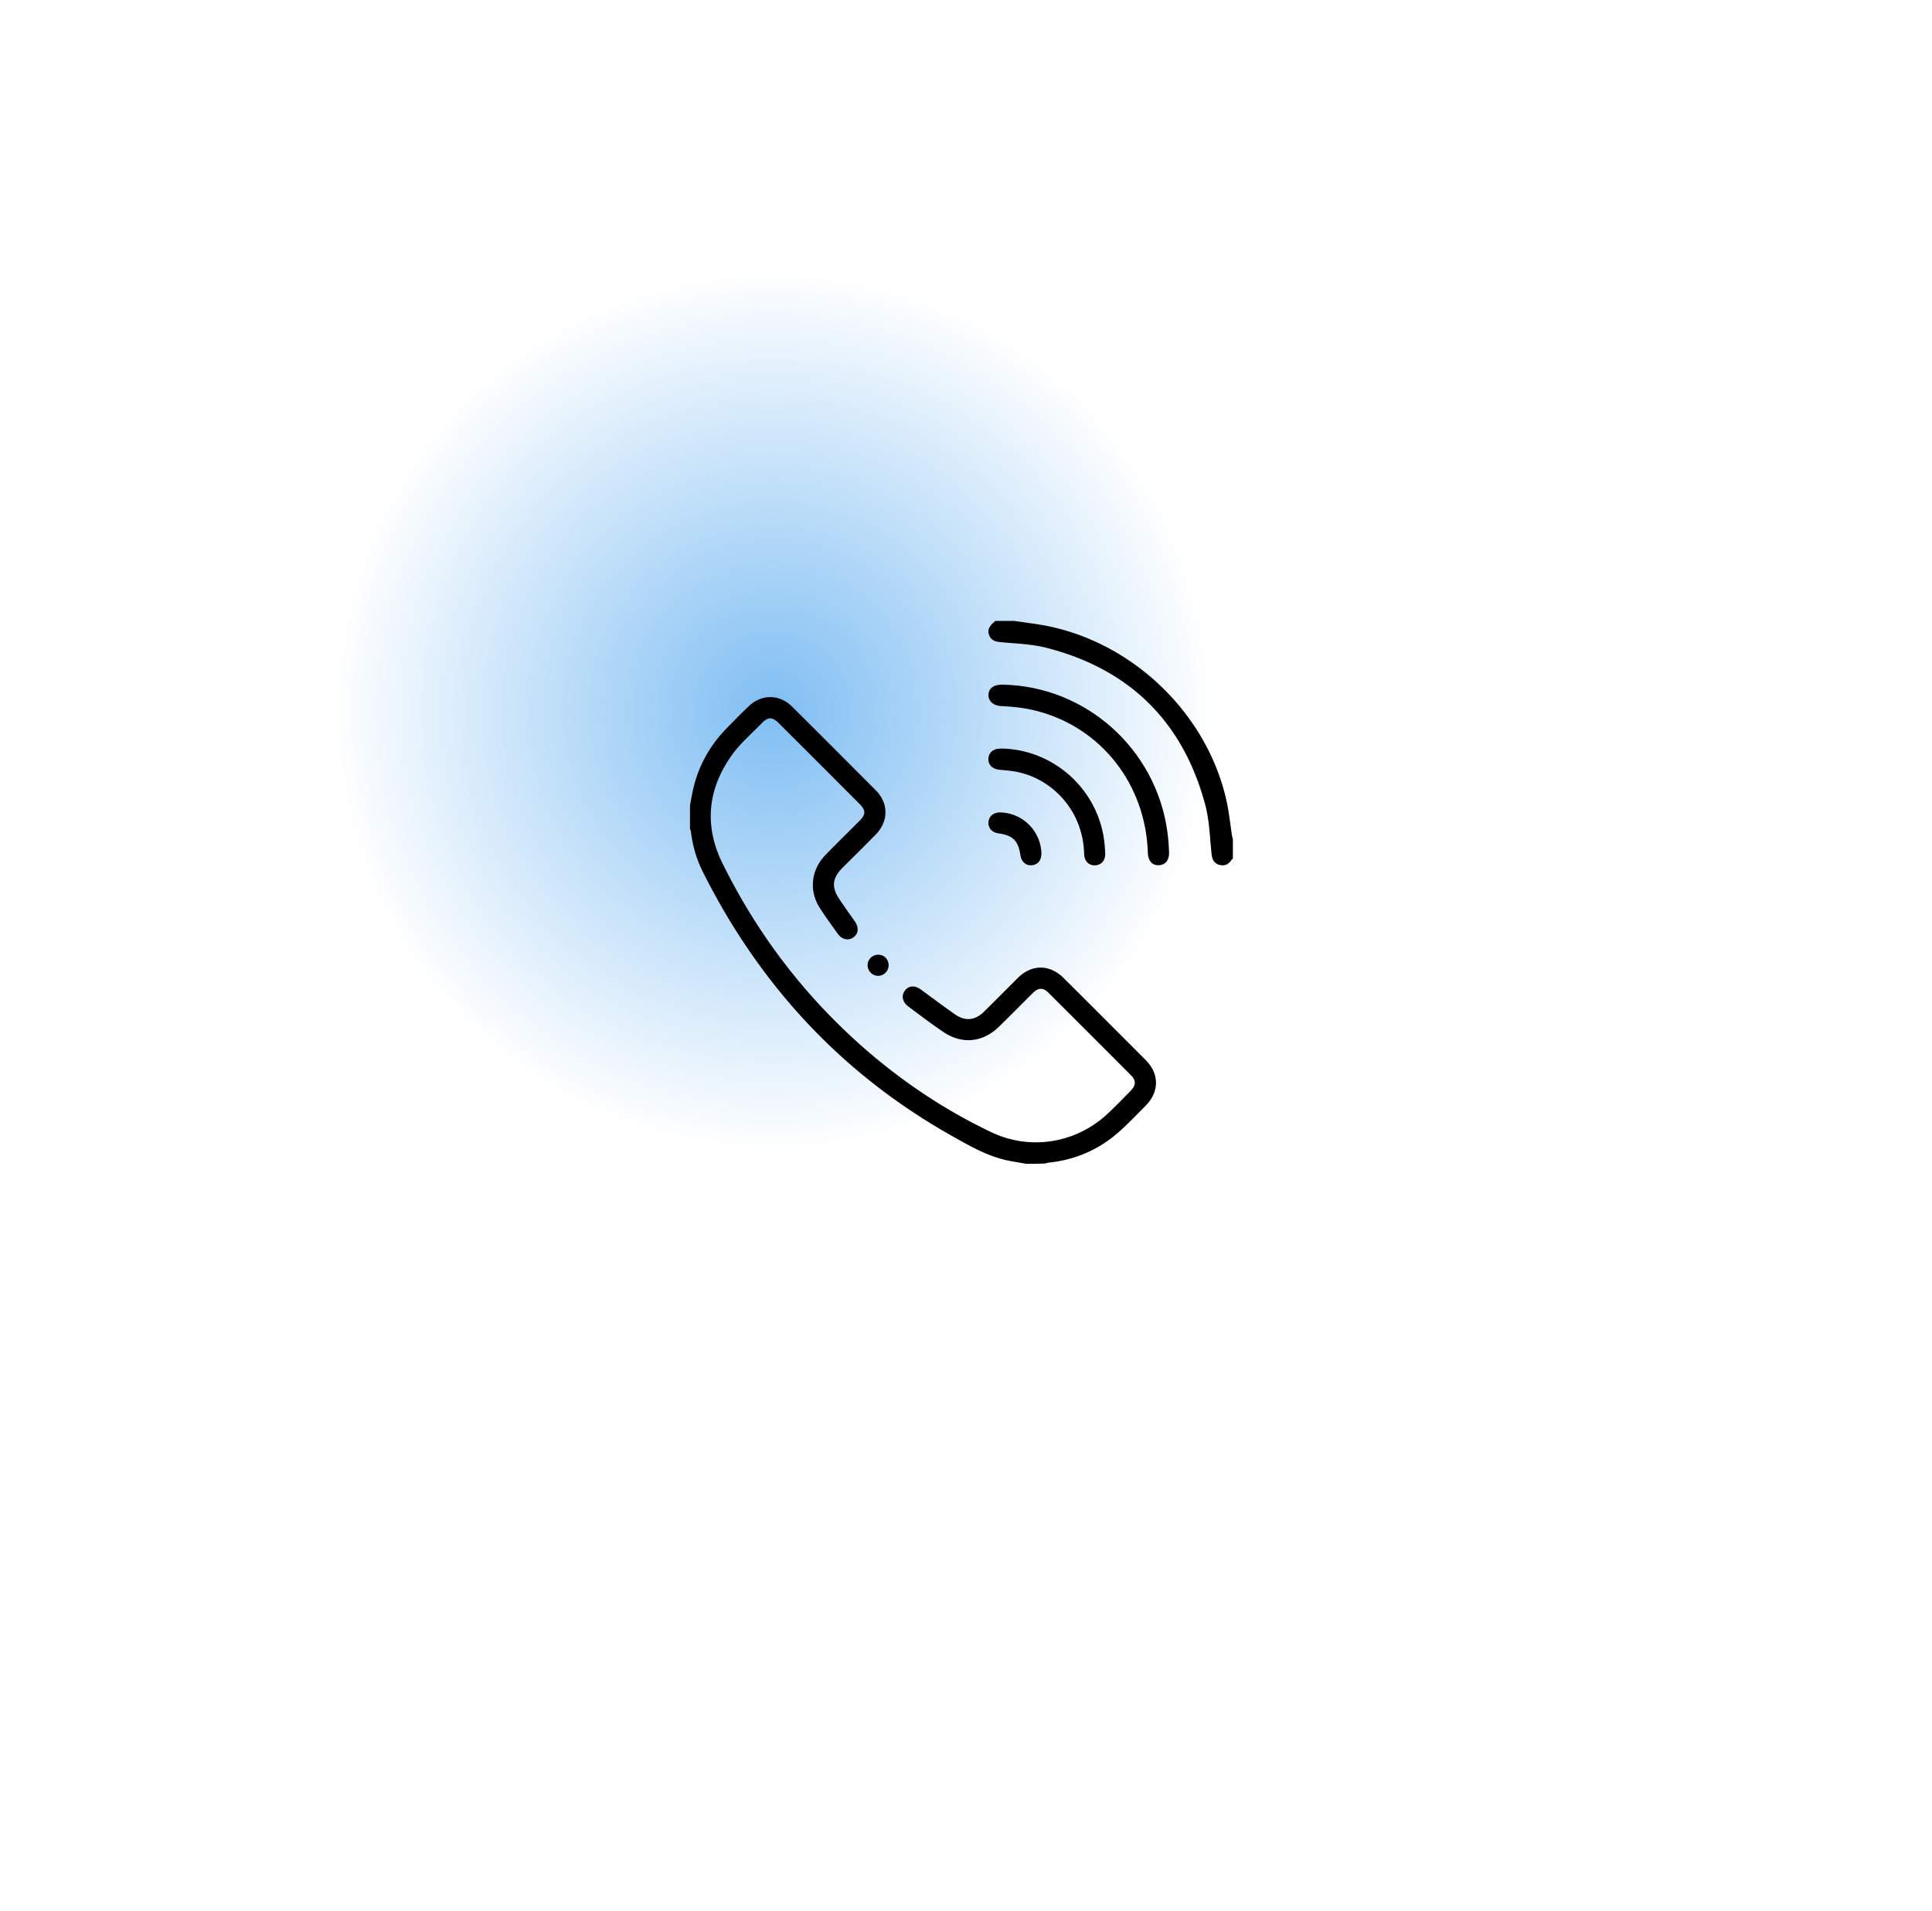 <svg width="280" height="277" fill="none" xmlns="http://www.w3.org/2000/svg"><g filter="url(#filter0_d_667_2)"><path d="M148.976 45.865c-47.512-12.606-49.79-.36-61.387 4.905-23.516 10.986-21.512 24.937-35.296 79.495-13.783 54.557 39.256 69.628 99.663 84.777 52.325 13.182 75.481-60.476 77.598-89.06 2.338-28.7-33.067-67.512-80.578-80.117z" fill="#fff"/></g><circle cx="112" cy="103" r="64" fill="url(#paint0_radial_667_2)" fill-opacity=".5"/><path d="M148.714 168.68c-.984-.185-1.967-.323-2.935-.538-2.859-.661-5.363-2.121-7.868-3.535-15.997-9.005-27.876-21.913-36.067-38.279a17.301 17.301 0 01-1.706-5.778c-.015-.138-.092-.292-.138-.43v-3.381c.169-.876.307-1.752.522-2.628a18.19 18.19 0 014.565-8.314 116.57 116.57 0 013.365-3.38c1.89-1.844 4.503-1.844 6.377.03 4.057 4.027 8.083 8.068 12.11 12.11 1.859 1.874 1.844 4.487 0 6.377-1.583 1.614-3.181 3.196-4.78 4.779-1.552 1.552-1.705 2.843-.491 4.641.707 1.06 1.46 2.105 2.197 3.15.646.907.569 1.829-.2 2.367-.722.507-1.644.307-2.259-.538-.875-1.229-1.767-2.443-2.581-3.719-1.614-2.489-1.291-5.532.799-7.683 1.629-1.675 3.288-3.304 4.933-4.949.937-.937.937-1.536 0-2.474a4286.612 4286.612 0 00-11.679-11.679c-.938-.937-1.552-.953-2.474-.015-1.43 1.475-3.012 2.827-4.211 4.456-3.611 4.949-4.211 10.312-1.491 15.844 4.902 9.958 11.48 18.686 19.747 26.109 5.794 5.194 12.171 9.512 19.194 12.862 5.624 2.705 12.278 1.629 16.842-2.628 1.183-1.106 2.305-2.259 3.427-3.411.738-.753.738-1.46-.015-2.213-3.98-3.996-7.961-7.976-11.956-11.956-.768-.768-1.46-.737-2.259.046-1.614 1.614-3.212 3.227-4.841 4.826-2.382 2.351-5.394 2.673-8.16.799-1.721-1.168-3.365-2.413-5.025-3.658-.891-.661-1.06-1.598-.507-2.32.569-.753 1.46-.784 2.367-.108 1.629 1.199 3.242 2.398 4.902 3.565 1.46 1.015 2.889.876 4.164-.368 1.66-1.629 3.289-3.289 4.949-4.933 1.997-1.983 4.594-1.983 6.607.015 3.981 3.965 7.945 7.93 11.895 11.894 1.997 1.998 1.997 4.595.015 6.608-1.245 1.26-2.474 2.536-3.78 3.719-2.92 2.628-6.362 4.134-10.281 4.549-.169.015-.338.077-.522.123-.907.046-1.829.046-2.751.046zM147.023 90c1.368.2 2.72.369 4.088.6 12.893 2.304 23.819 12.723 26.647 25.478.368 1.675.538 3.381.799 5.071.03.169.092.338.123.507v2.766c-.062.077-.139.139-.2.216-.43.66-1.03.922-1.783.706-.753-.215-1.029-.799-1.106-1.567-.261-2.413-.307-4.887-.938-7.207-3.242-12.017-10.987-19.624-23.066-22.697-2.013-.508-4.149-.584-6.223-.769-.861-.077-1.66-.123-2.013-1.06-.277-.722 0-1.322.906-2.044h2.766z" fill="#000"/><path d="M145.44 99.236c11.987.276 22.083 9.328 23.742 21.283.139 1.014.216 2.044.246 3.058.046 1.107-.584 1.814-1.521 1.829-.937.015-1.521-.661-1.552-1.798-.307-9.927-6.762-18.195-16.197-20.592-1.629-.415-3.319-.599-4.994-.676-1.399-.062-1.937-.891-1.906-1.629.031-.953.753-1.49 1.952-1.475h.23z" fill="#000"/><path d="M145.763 108.517c6.747.384 12.648 5.332 14.077 12.202.2.968.292 1.967.338 2.965.046 1.045-.615 1.737-1.537 1.737-.876 0-1.49-.63-1.521-1.66-.169-6.331-4.61-10.741-9.482-11.832-.891-.2-1.813-.277-2.735-.354-1.014-.092-1.66-.661-1.66-1.537 0-.922.692-1.536 1.737-1.536.276-.016.522 0 .783.015zm-.692 9.236a6.111 6.111 0 015.855 5.886c.031 1.014-.507 1.705-1.398 1.767-.861.061-1.491-.492-1.645-1.46-.307-2.075-1.075-2.858-3.119-3.15-1.014-.139-1.583-.784-1.506-1.675.107-.892.784-1.414 1.813-1.368zm-17.809 20.623c.86 0 1.506.63 1.521 1.49.015.876-.692 1.583-1.537 1.568a1.546 1.546 0 01-1.506-1.537c0-.845.676-1.506 1.522-1.521z" fill="#000"/><defs><radialGradient id="paint0_radial_667_2" cx="0" cy="0" r="1" gradientUnits="userSpaceOnUse" gradientTransform="matrix(0 64 -64 0 112 103)"><stop stop-color="#007DE7"/><stop offset="1" stop-color="#007DE7" stop-opacity="0"/></radialGradient><filter id="filter0_d_667_2" x=".091" y=".354" width="279.572" height="276.252" filterUnits="userSpaceOnUse" color-interpolation-filters="sRGB"><feFlood flood-opacity="0" result="BackgroundImageFix"/><feColorMatrix in="SourceAlpha" values="0 0 0 0 0 0 0 0 0 0 0 0 0 0 0 0 0 0 127 0" result="hardAlpha"/><feOffset dy="10"/><feGaussianBlur stdDeviation="25"/><feComposite in2="hardAlpha" operator="out"/><feColorMatrix values="0 0 0 0 0.191 0 0 0 0 0.23 0 0 0 0 0.267 0 0 0 0.15 0"/><feBlend in2="BackgroundImageFix" result="effect1_dropShadow_667_2"/><feBlend in="SourceGraphic" in2="effect1_dropShadow_667_2" result="shape"/></filter></defs></svg>